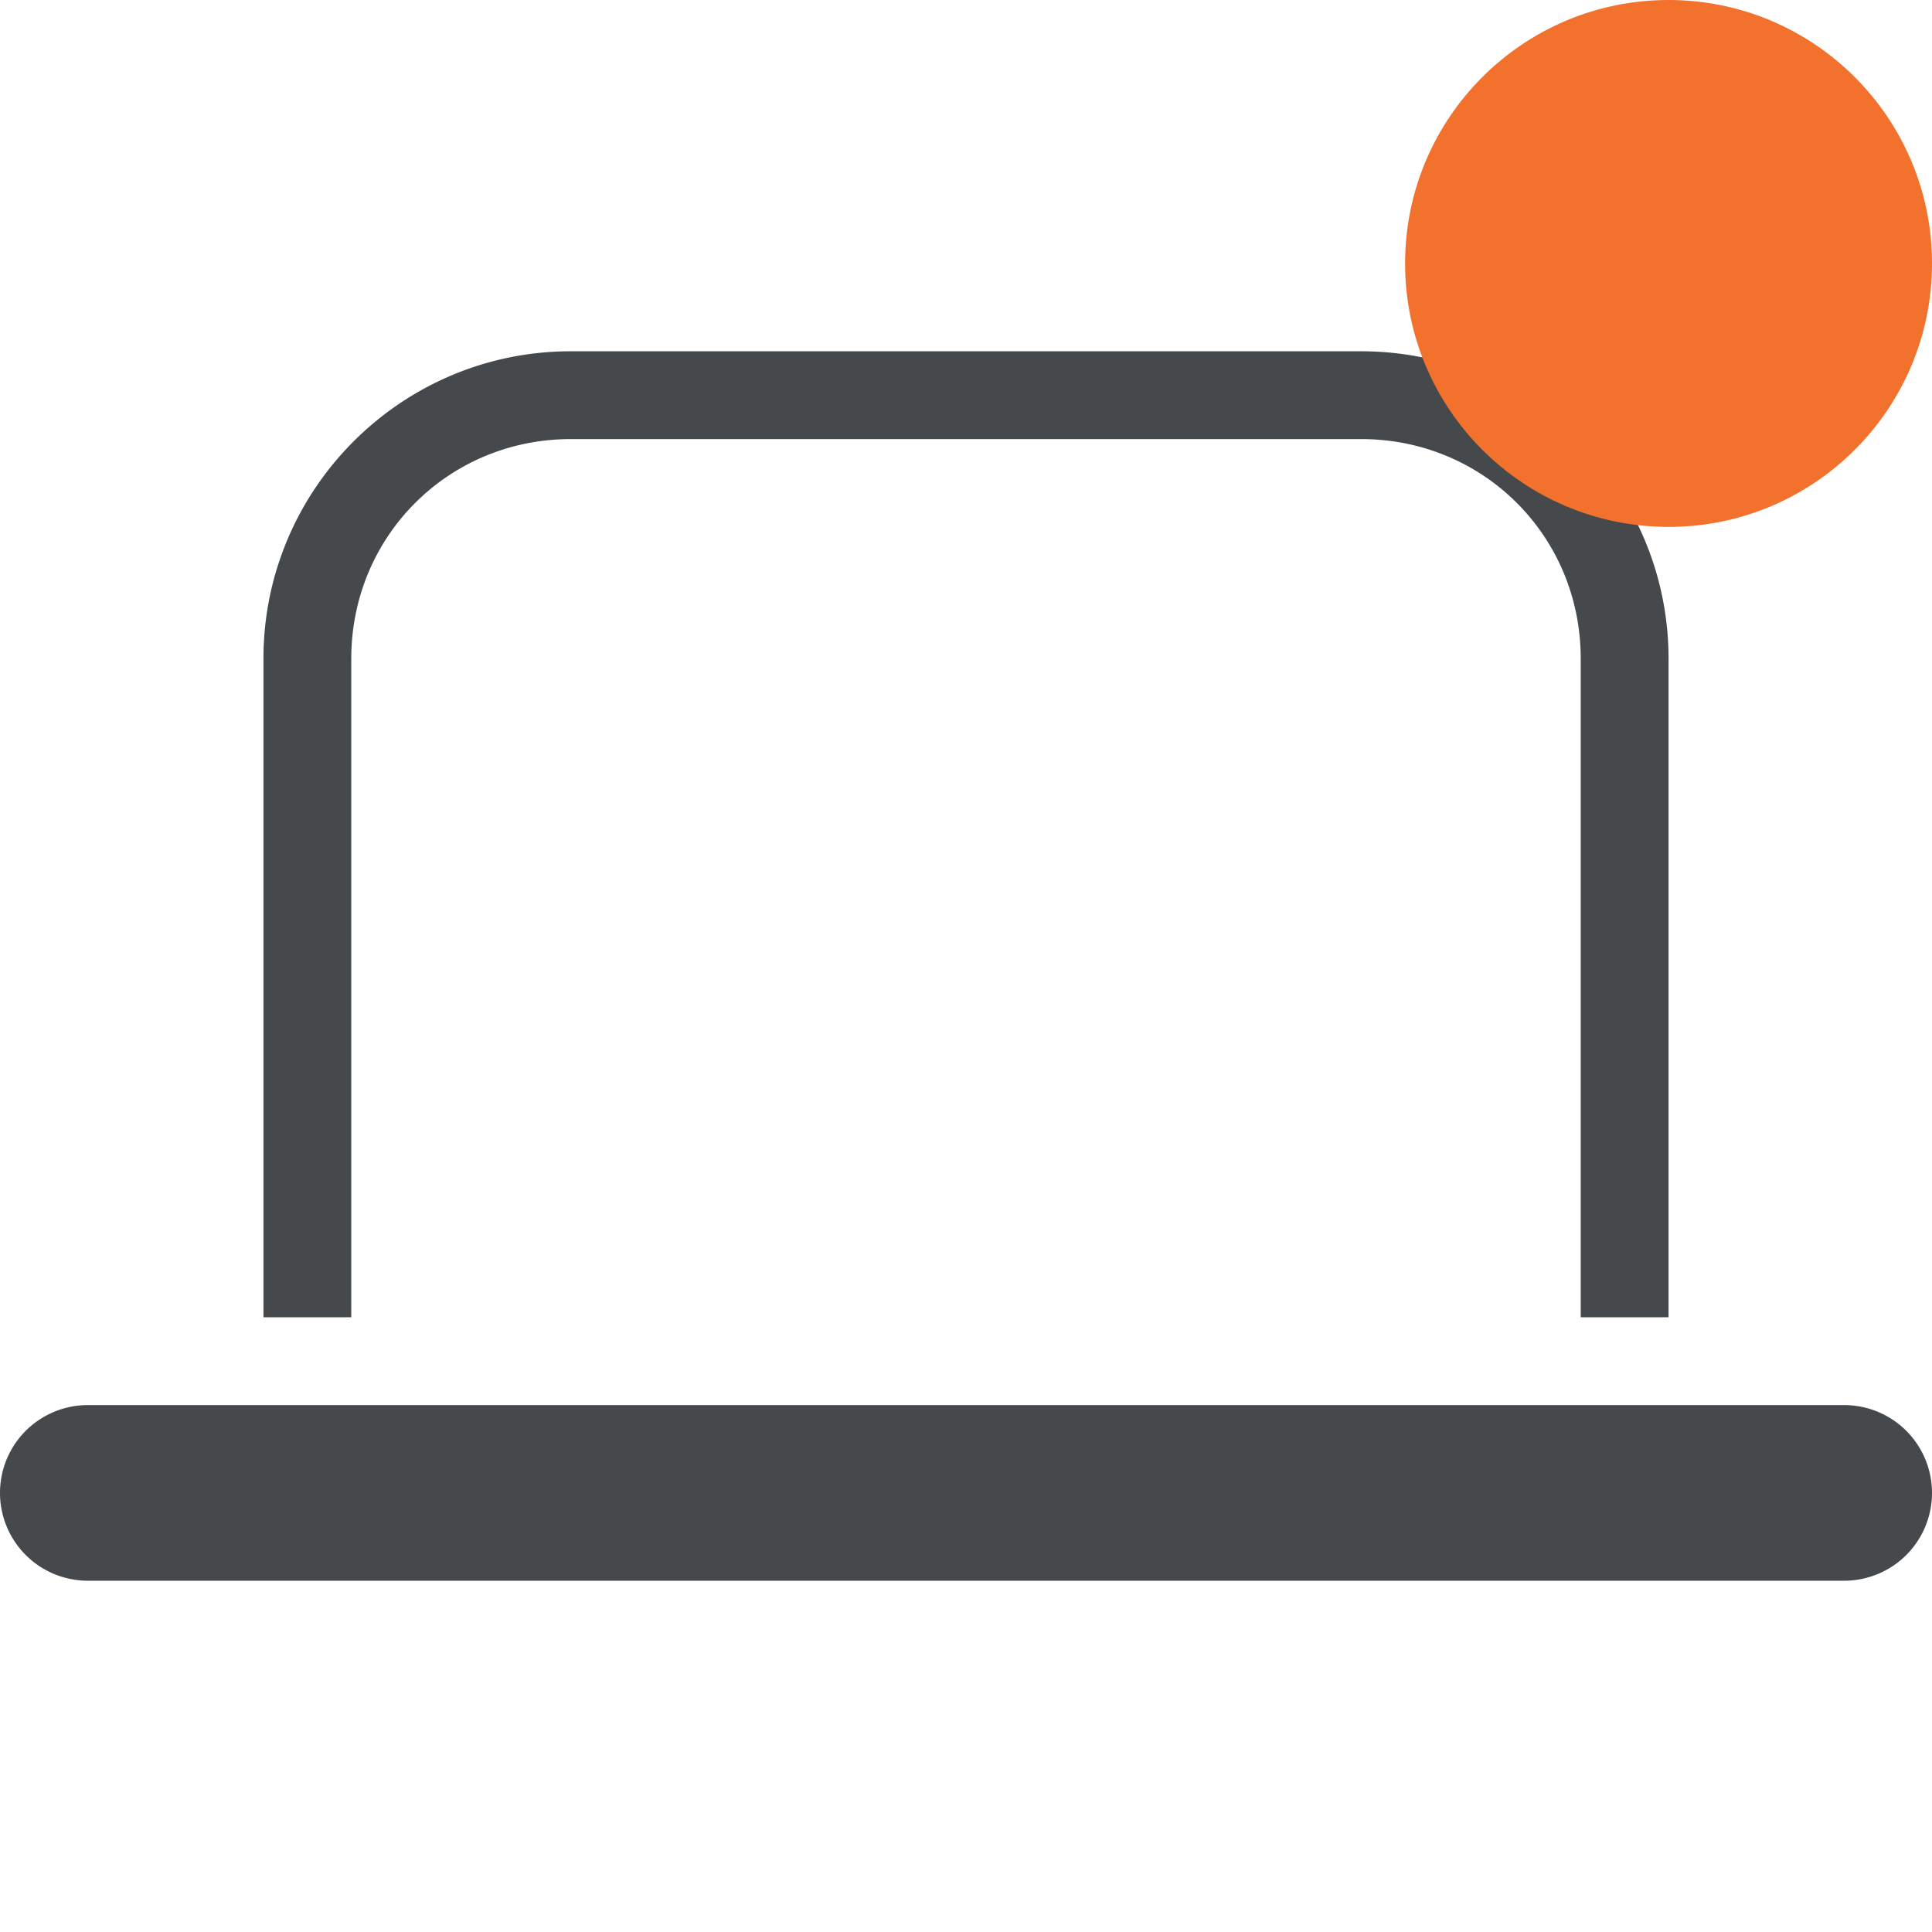 <?xml version="1.0" encoding="UTF-8"?>
<svg id="a" width="22" height="22" version="1.1" xmlns="http://www.w3.org/2000/svg" xmlns:cc="http://creativecommons.org/ns#" xmlns:dc="http://purl.org/dc/elements/1.1/" xmlns:rdf="http://www.w3.org/1999/02/22-rdf-syntax-ns#">
	<defs>
		<style id="current-color-scheme" type="text/css">.ColorScheme-Background{color:#ffffff;}
			.ColorScheme-Text{color:#090d11;}
			.ColorScheme-Highlight{color:#2598e4;}
			.ColorScheme-NegativeText {color:#f03489;}
			.ColorScheme-PositiveText {color:#42a53b;}
            .ColorScheme-NeutralText{color:#f2712c;}</style>
	</defs>
	<path id="h" class="ColorScheme-Text" d="m6.5 4c-1.93 0-3.5 1.57-3.5 3.5v7.5h1v-7.5c0-1.394 1.106-2.5 2.5-2.5h9c1.394 0 2.5 1.106 2.5 2.5v7.5h1v-7.5c0-1.93-1.57-3.5-3.5-3.5zm-5.5 12a1 1 0 0 0-1 1 1 1 0 0 0 1 1h20a1 1 0 0 0 1-1 1 1 0 0 0-1-1z" style="fill-opacity:.75;fill:currentColor"/>
	<circle id="c" class="ColorScheme-NeutralText warning" cx="19" cy="3" r="3" style="fill:currentColor"/>
</svg>
